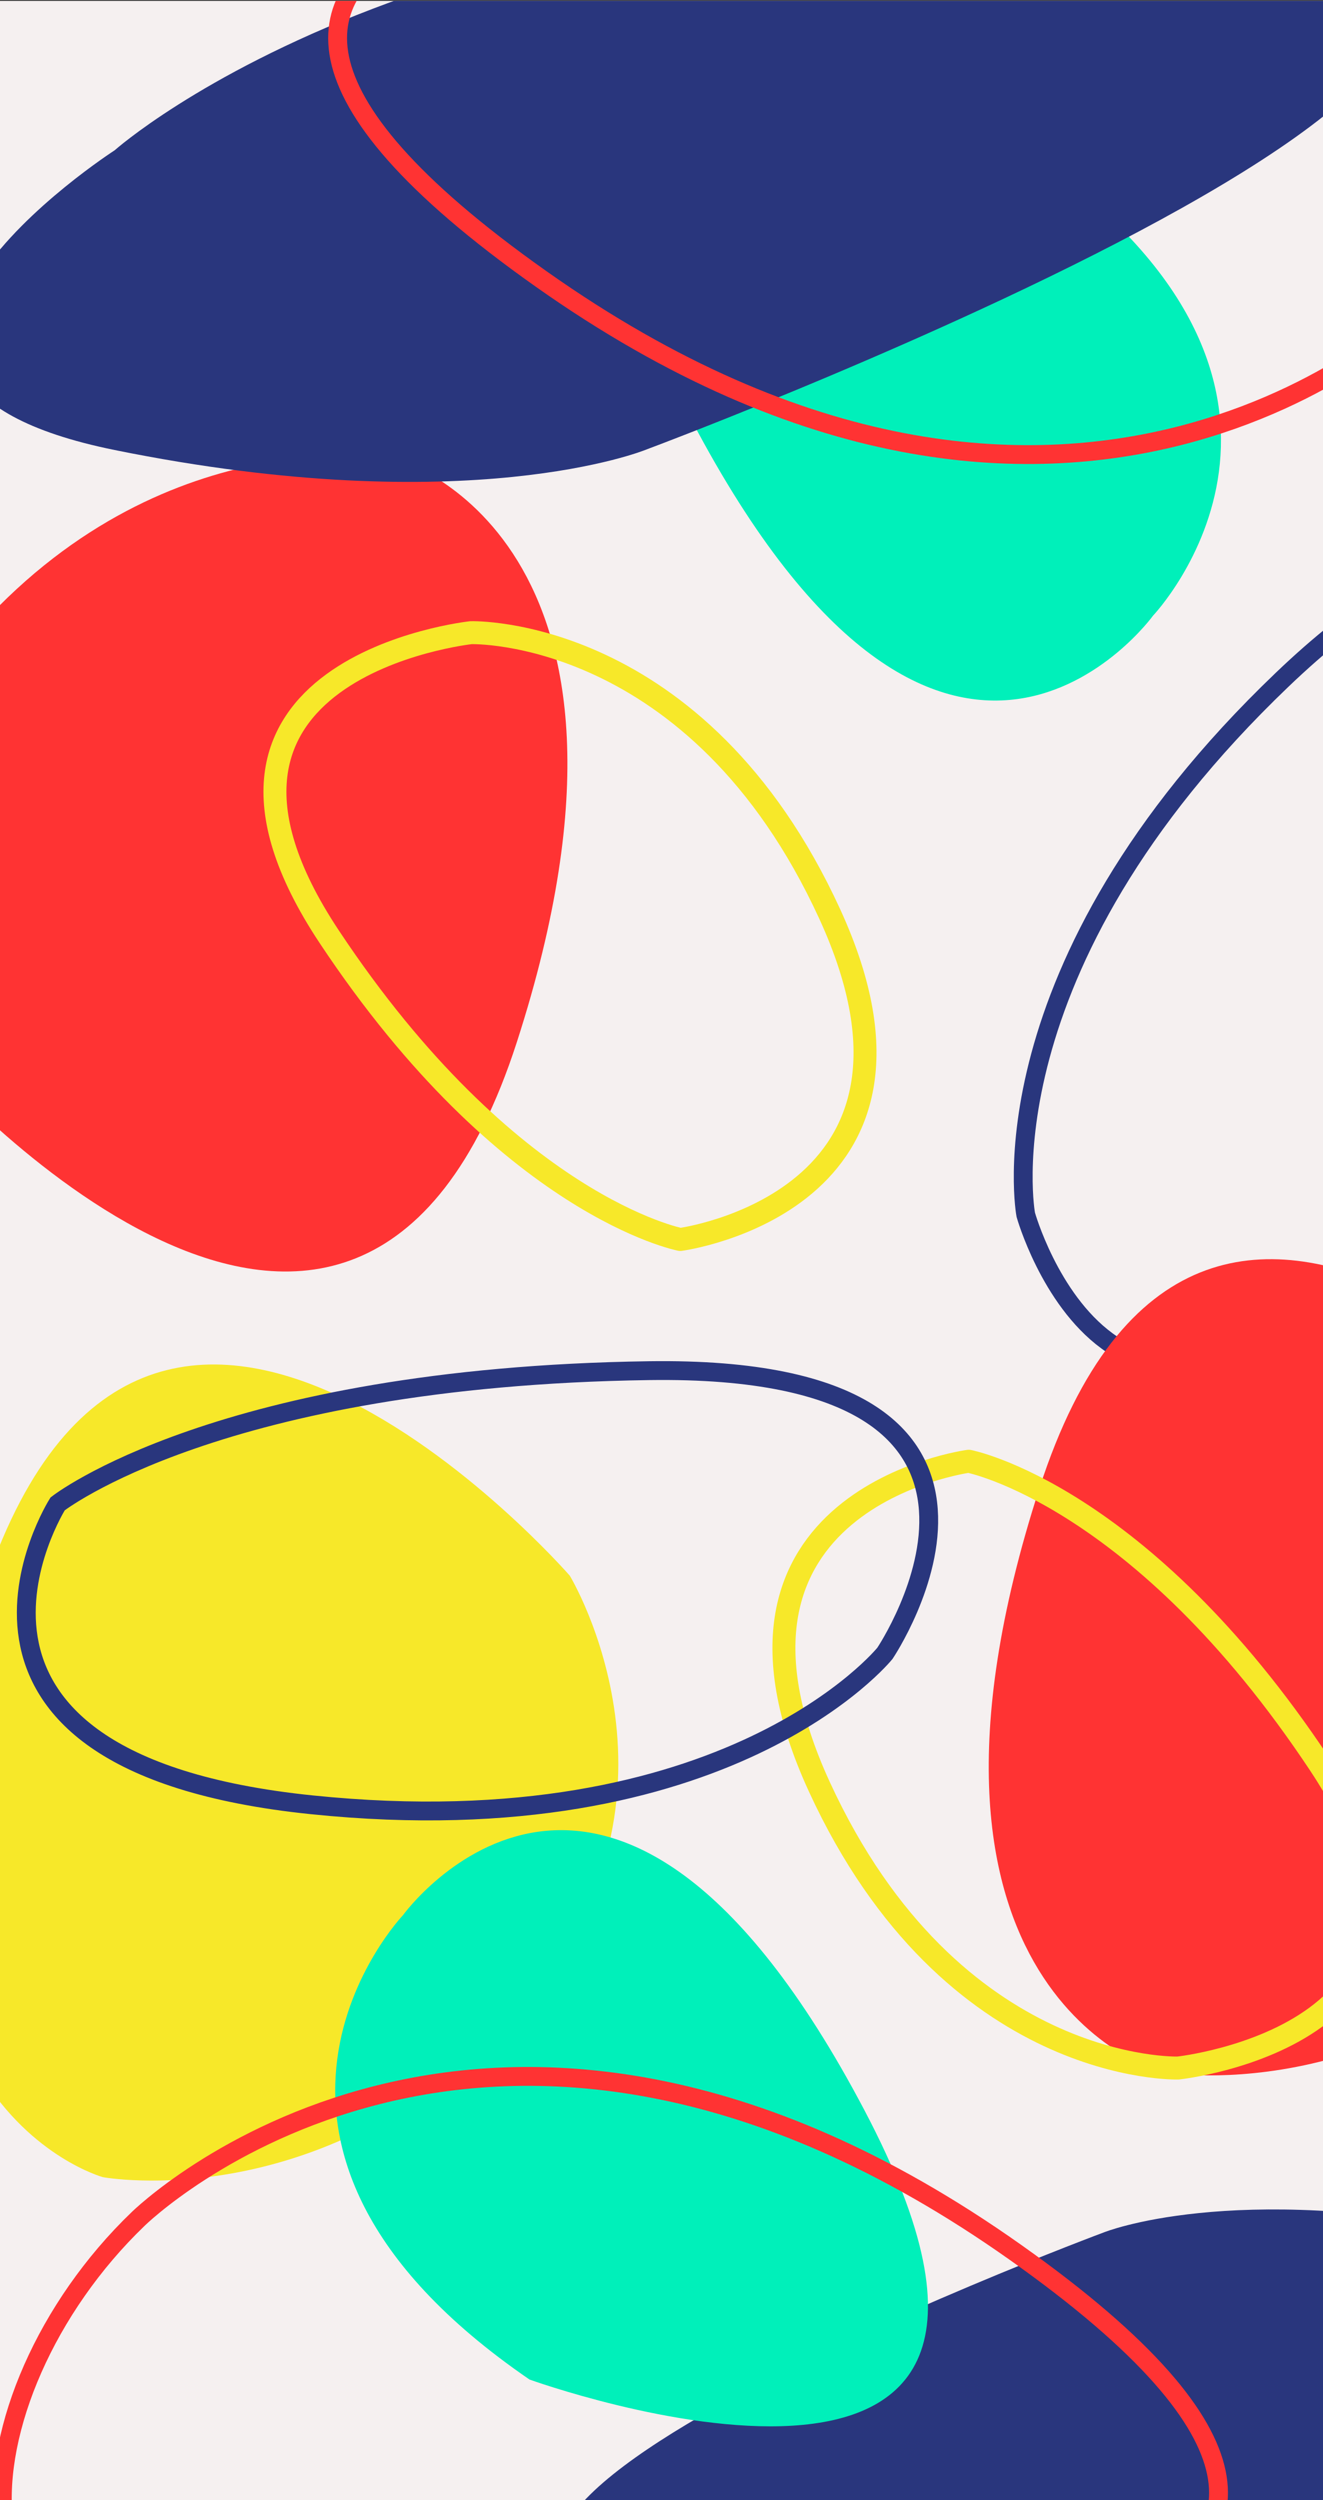 <?xml version="1.0" encoding="utf-8"?>
<!-- Generator: Adobe Illustrator 23.0.0, SVG Export Plug-In . SVG Version: 6.00 Build 0)  -->
<svg version="1.1" id="Layer_1" xmlns="http://www.w3.org/2000/svg" xmlns:xlink="http://www.w3.org/1999/xlink" x="0px" y="0px"
	 viewBox="0 0 450 850" style="enable-background:new 0 0 450 850;" xml:space="preserve">
<rect x="0" y="0" width="450" height="850" fill="#333333" stroke="none"/>
<style type="text/css">
	.st0{clip-path:url(#SVGID_2_);}
	.st1{fill:#F5F0F0;}
	.st2{fill:#FF3333;}
	.st3{fill:#00F0BA;}
	.st4{fill:#29367D;}
	.st5{fill:none;stroke:#F7E829;stroke-width:7.81;stroke-linecap:round;stroke-linejoin:round;}
	.st6{fill:none;stroke:#FF3333;stroke-width:6.41;stroke-linecap:round;stroke-linejoin:round;}
	.st7{fill:none;stroke:#29367D;stroke-width:6.41;stroke-miterlimit:10;}
	.st8{fill:#F7E829;}
</style>
<title>patern4</title>
<g>
	<defs>
		<rect id="SVGID_1_" y="0.3" width="450" height="850.5"/>
	</defs>
	<clipPath id="SVGID_2_">
		<use xlink:href="#SVGID_1_"  style="overflow:visible;"/>
	</clipPath>
	<g class="st0">
		<rect y="0.3" class="st1" width="450" height="849.7"/>
		<path class="st2" d="M134.7,156c0,0,96.6,26.5,41.1,198.3s-199.9,6.2-199.9,6.2s-47-77.3,17.6-148S134.7,156,134.7,156"/>
		<path class="st3" d="M349.3,51.4c0,0-200.4-72.4-114,91.6s156.9,66.3,156.9,66.3S466.2,131.7,349.3,51.4"/>
		<path class="st4" d="M39,51.1c0,0,114.1-101.9,360.7-79.5S219.4,153,219.4,153s-60.1,24.4-180.4,0S39,51.1,39,51.1"/>
		<path class="st5" d="M231.4,421.4c0,0,95.8-12.7,50.8-110.7s-122-95.6-122-95.6S51.1,226.8,112,318.5S231.4,421.4,231.4,421.4z"/>
		<path class="st6" d="M482.3,106.1c0,0-117.9,116.2-298.3-11.3s49.1-135.4,49.1-135.4s112.6,35.7,216.2,8.1S545,45.9,482.3,106.1z"
			/>
		<path class="st7" d="M570,231.6c0,0-30.9-99-133.9-0.5s-87.2,181.9-87.2,181.9s32,114,125.2,1.2S570,231.6,570,231.6z"/>
		<path class="st4" d="M505.3,832.5c0,0-82.2,73.4-259.8,57.2s129.9-130.7,129.9-130.7s43.3-17.6,129.9,0S505.3,832.5,505.3,832.5"
			/>
		<path class="st2" d="M394.6,704.4c0,0-96.6-26.5-41.1-198.3s199.9-6.2,199.9-6.2s47,77.3-17.6,148S394.6,704.5,394.6,704.4"/>
		<path class="st8" d="M35,740.2c0,0-96.7-26.5-41.1-198.3s199.9-6.2,199.9-6.2s47,77.3-17.6,148S35,740.2,35,740.2"/>
		<path class="st3" d="M180.1,809c0,0,200.3,72.4,113.9-91.6s-156.9-66.3-156.9-66.3S63.1,728.8,180.1,809"/>
		<path class="st5" d="M329.5,496.8c0,0-95.9,12.7-50.8,110.7s122,95.6,122,95.6s109-11.7,48.1-103.4S329.5,496.8,329.5,496.8z"/>
		<path class="st6" d="M47,754.4c0,0,117.9-116.2,298.3,11.3s-49.1,135.4-49.1,135.4S183.6,865.5,80,893.1S-15.7,814.6,47,754.4z"/>
		<path class="st7" d="M19.6,511.3c0,0-55.4,87.7,86.4,102.3s195-51.5,195-51.5s66.1-98.2-80.2-96.1S19.6,511.3,19.6,511.3z"/>
	</g>
</g>
</svg>
